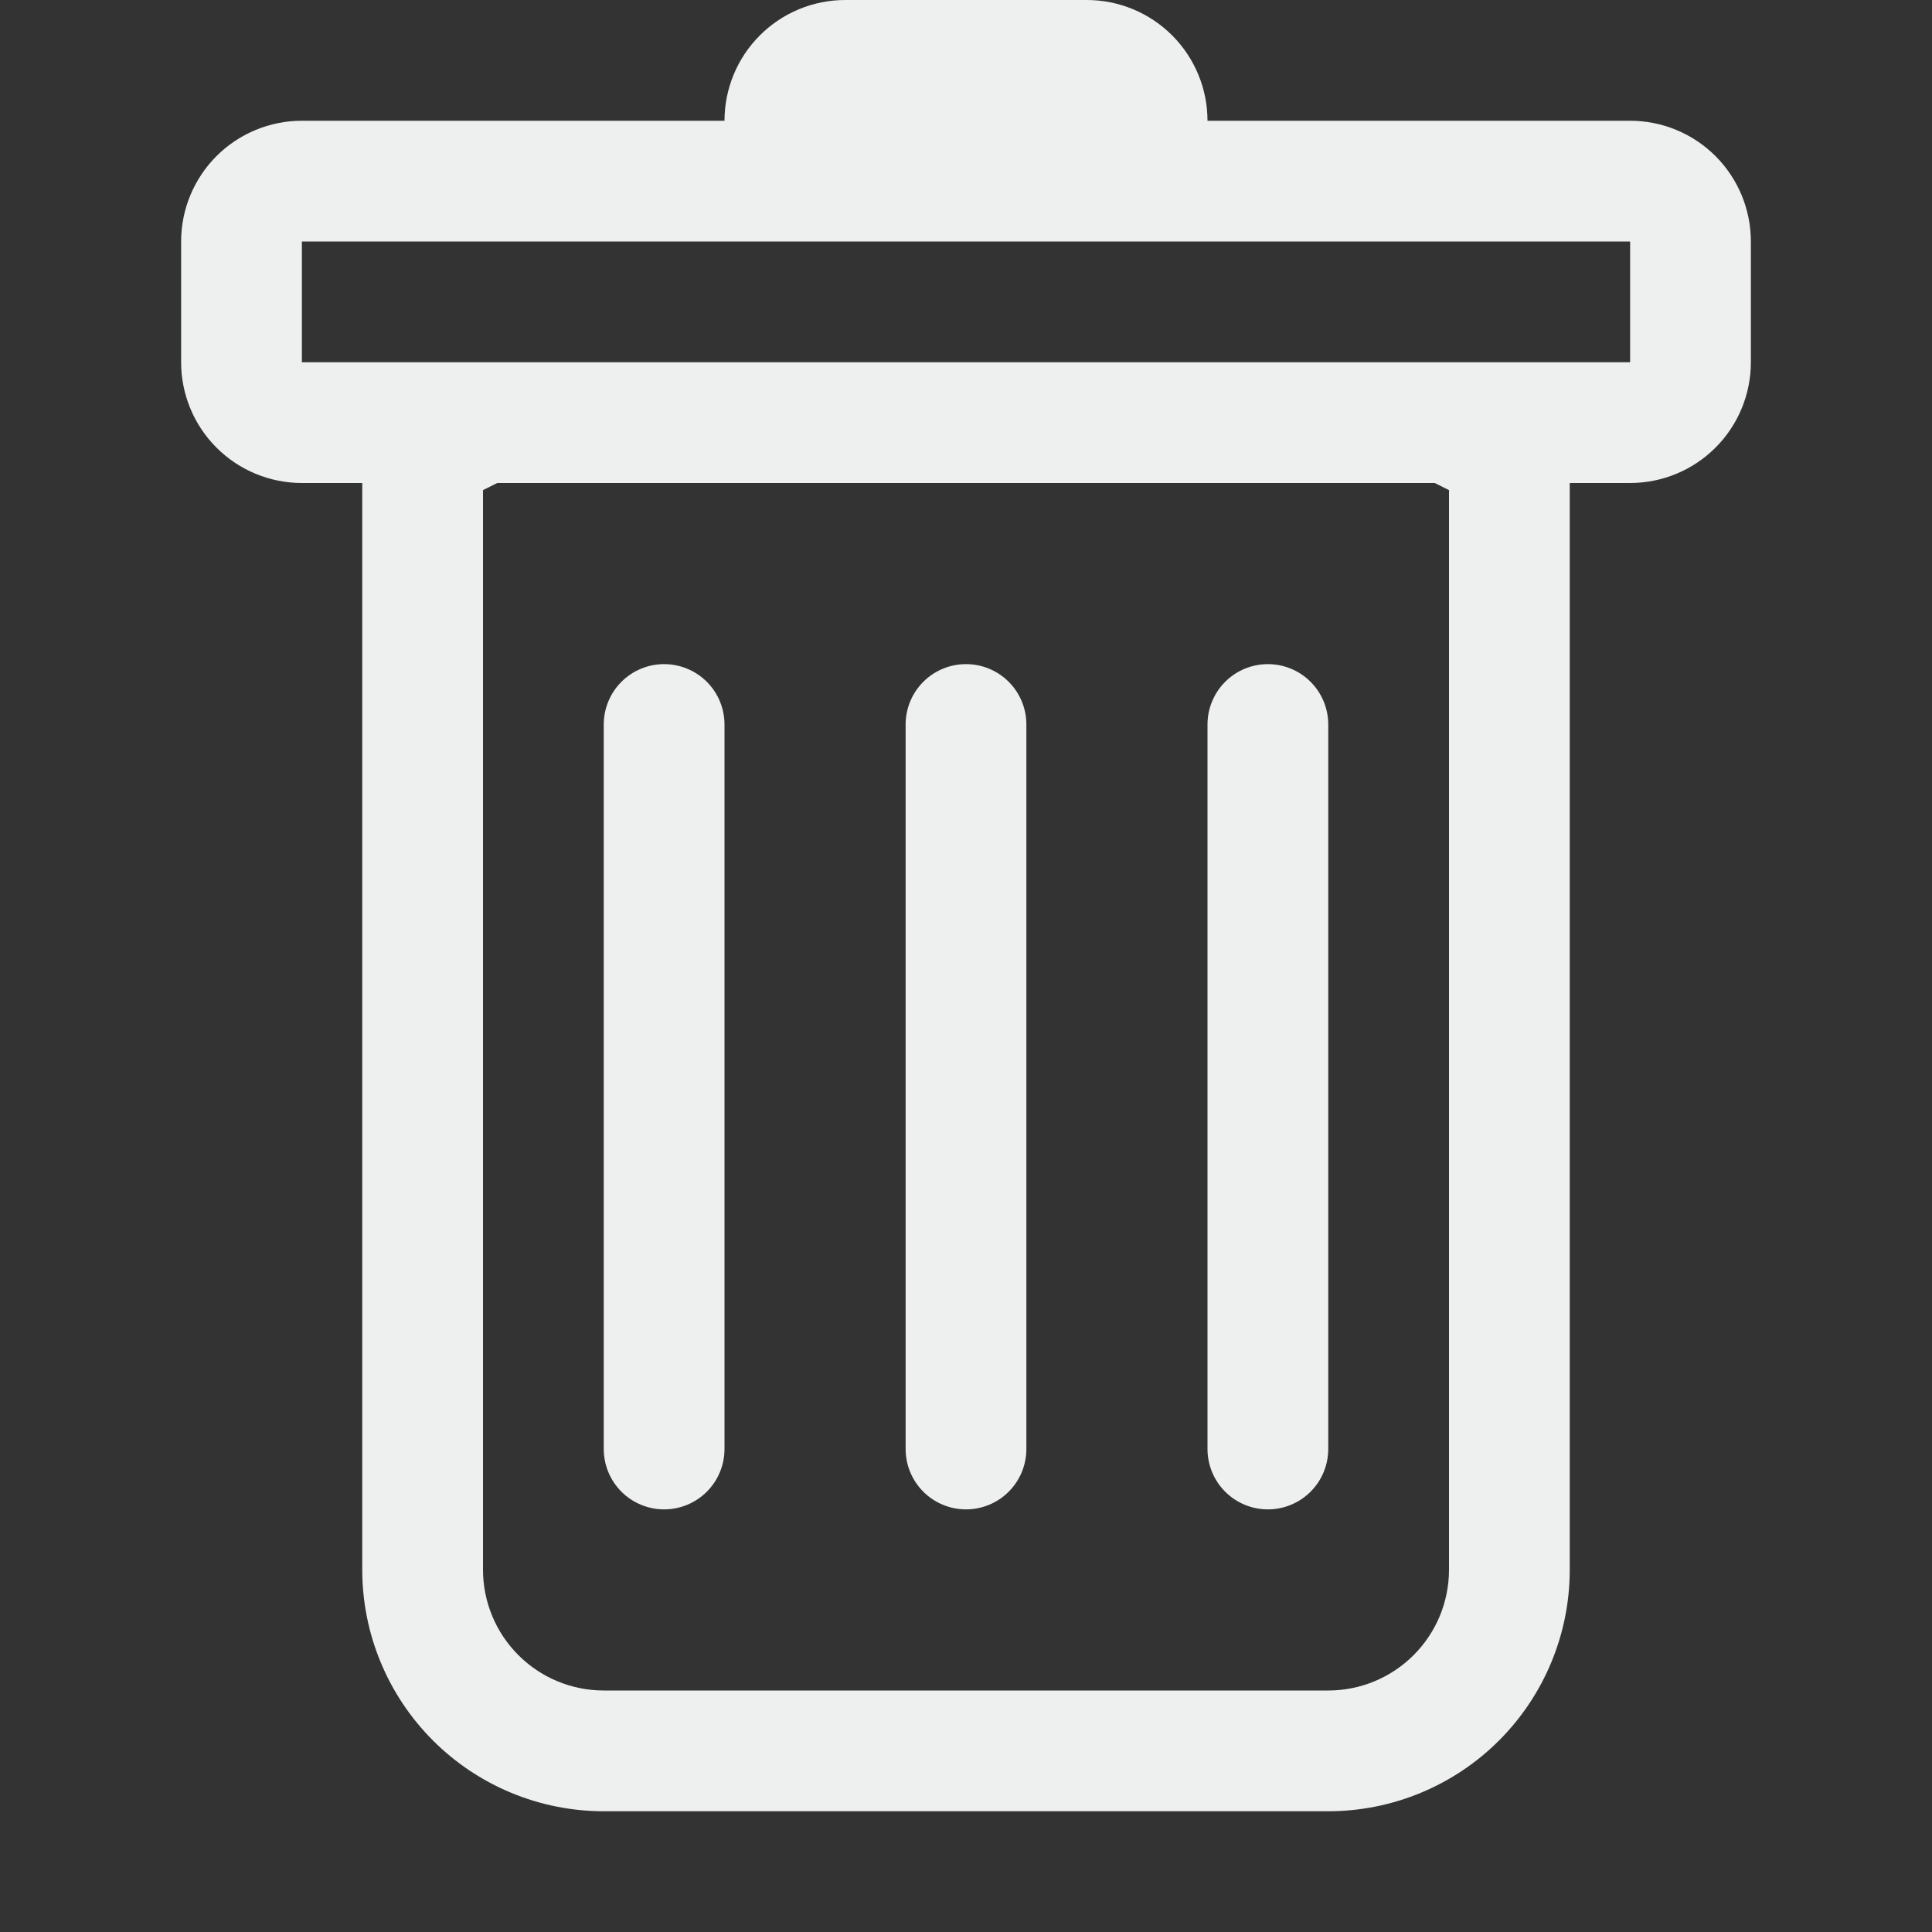 <svg width="80" height="80" viewBox="0 0 80 80" fill="none" xmlns="http://www.w3.org/2000/svg">
<rect x="0" y="0" width="80" height="80" fill="#333333" stroke="none"/>
<path d="M27.5 27.5C28.163 27.5 28.799 27.763 29.268 28.232C29.737 28.701 30 29.337 30 30V60C30 60.663 29.737 61.299 29.268 61.768C28.799 62.237 28.163 62.5 27.5 62.5C26.837 62.5 26.201 62.237 25.732 61.768C25.263 61.299 25 60.663 25 60V30C25 29.337 25.263 28.701 25.732 28.232C26.201 27.763 26.837 27.5 27.5 27.5ZM40 27.5C40.663 27.5 41.299 27.763 41.768 28.232C42.237 28.701 42.5 29.337 42.5 30V60C42.5 60.663 42.237 61.299 41.768 61.768C41.299 62.237 40.663 62.5 40 62.5C39.337 62.5 38.701 62.237 38.232 61.768C37.763 61.299 37.5 60.663 37.5 60V30C37.5 29.337 37.763 28.701 38.232 28.232C38.701 27.763 39.337 27.5 40 27.5ZM55 30C55 29.337 54.737 28.701 54.268 28.232C53.799 27.763 53.163 27.5 52.5 27.5C51.837 27.5 51.201 27.763 50.732 28.232C50.263 28.701 50 29.337 50 30V60C50 60.663 50.263 61.299 50.732 61.768C51.201 62.237 51.837 62.5 52.5 62.5C53.163 62.5 53.799 62.237 54.268 61.768C54.737 61.299 55 60.663 55 60V30Z" fill="#EEF0F0"/>
<path d="M72.5 15C72.5 16.326 71.973 17.598 71.035 18.535C70.098 19.473 68.826 20 67.5 20H65V65C65 67.652 63.946 70.196 62.071 72.071C60.196 73.946 57.652 75 55 75H25C22.348 75 19.804 73.946 17.929 72.071C16.054 70.196 15 67.652 15 65V20H12.5C11.174 20 9.902 19.473 8.964 18.535C8.027 17.598 7.5 16.326 7.5 15V10C7.5 8.674 8.027 7.402 8.964 6.464C9.902 5.527 11.174 5 12.5 5H30C30 3.674 30.527 2.402 31.465 1.464C32.402 0.527 33.674 0 35 0L45 0C46.326 0 47.598 0.527 48.535 1.464C49.473 2.402 50 3.674 50 5H67.5C68.826 5 70.098 5.527 71.035 6.464C71.973 7.402 72.5 8.674 72.5 10V15ZM20.59 20L20 20.295V65C20 66.326 20.527 67.598 21.465 68.535C22.402 69.473 23.674 70 25 70H55C56.326 70 57.598 69.473 58.535 68.535C59.473 67.598 60 66.326 60 65V20.295L59.41 20H20.59ZM12.5 15H67.5V10H12.5V15Z" fill="#EEF0F0"/>
</svg>
